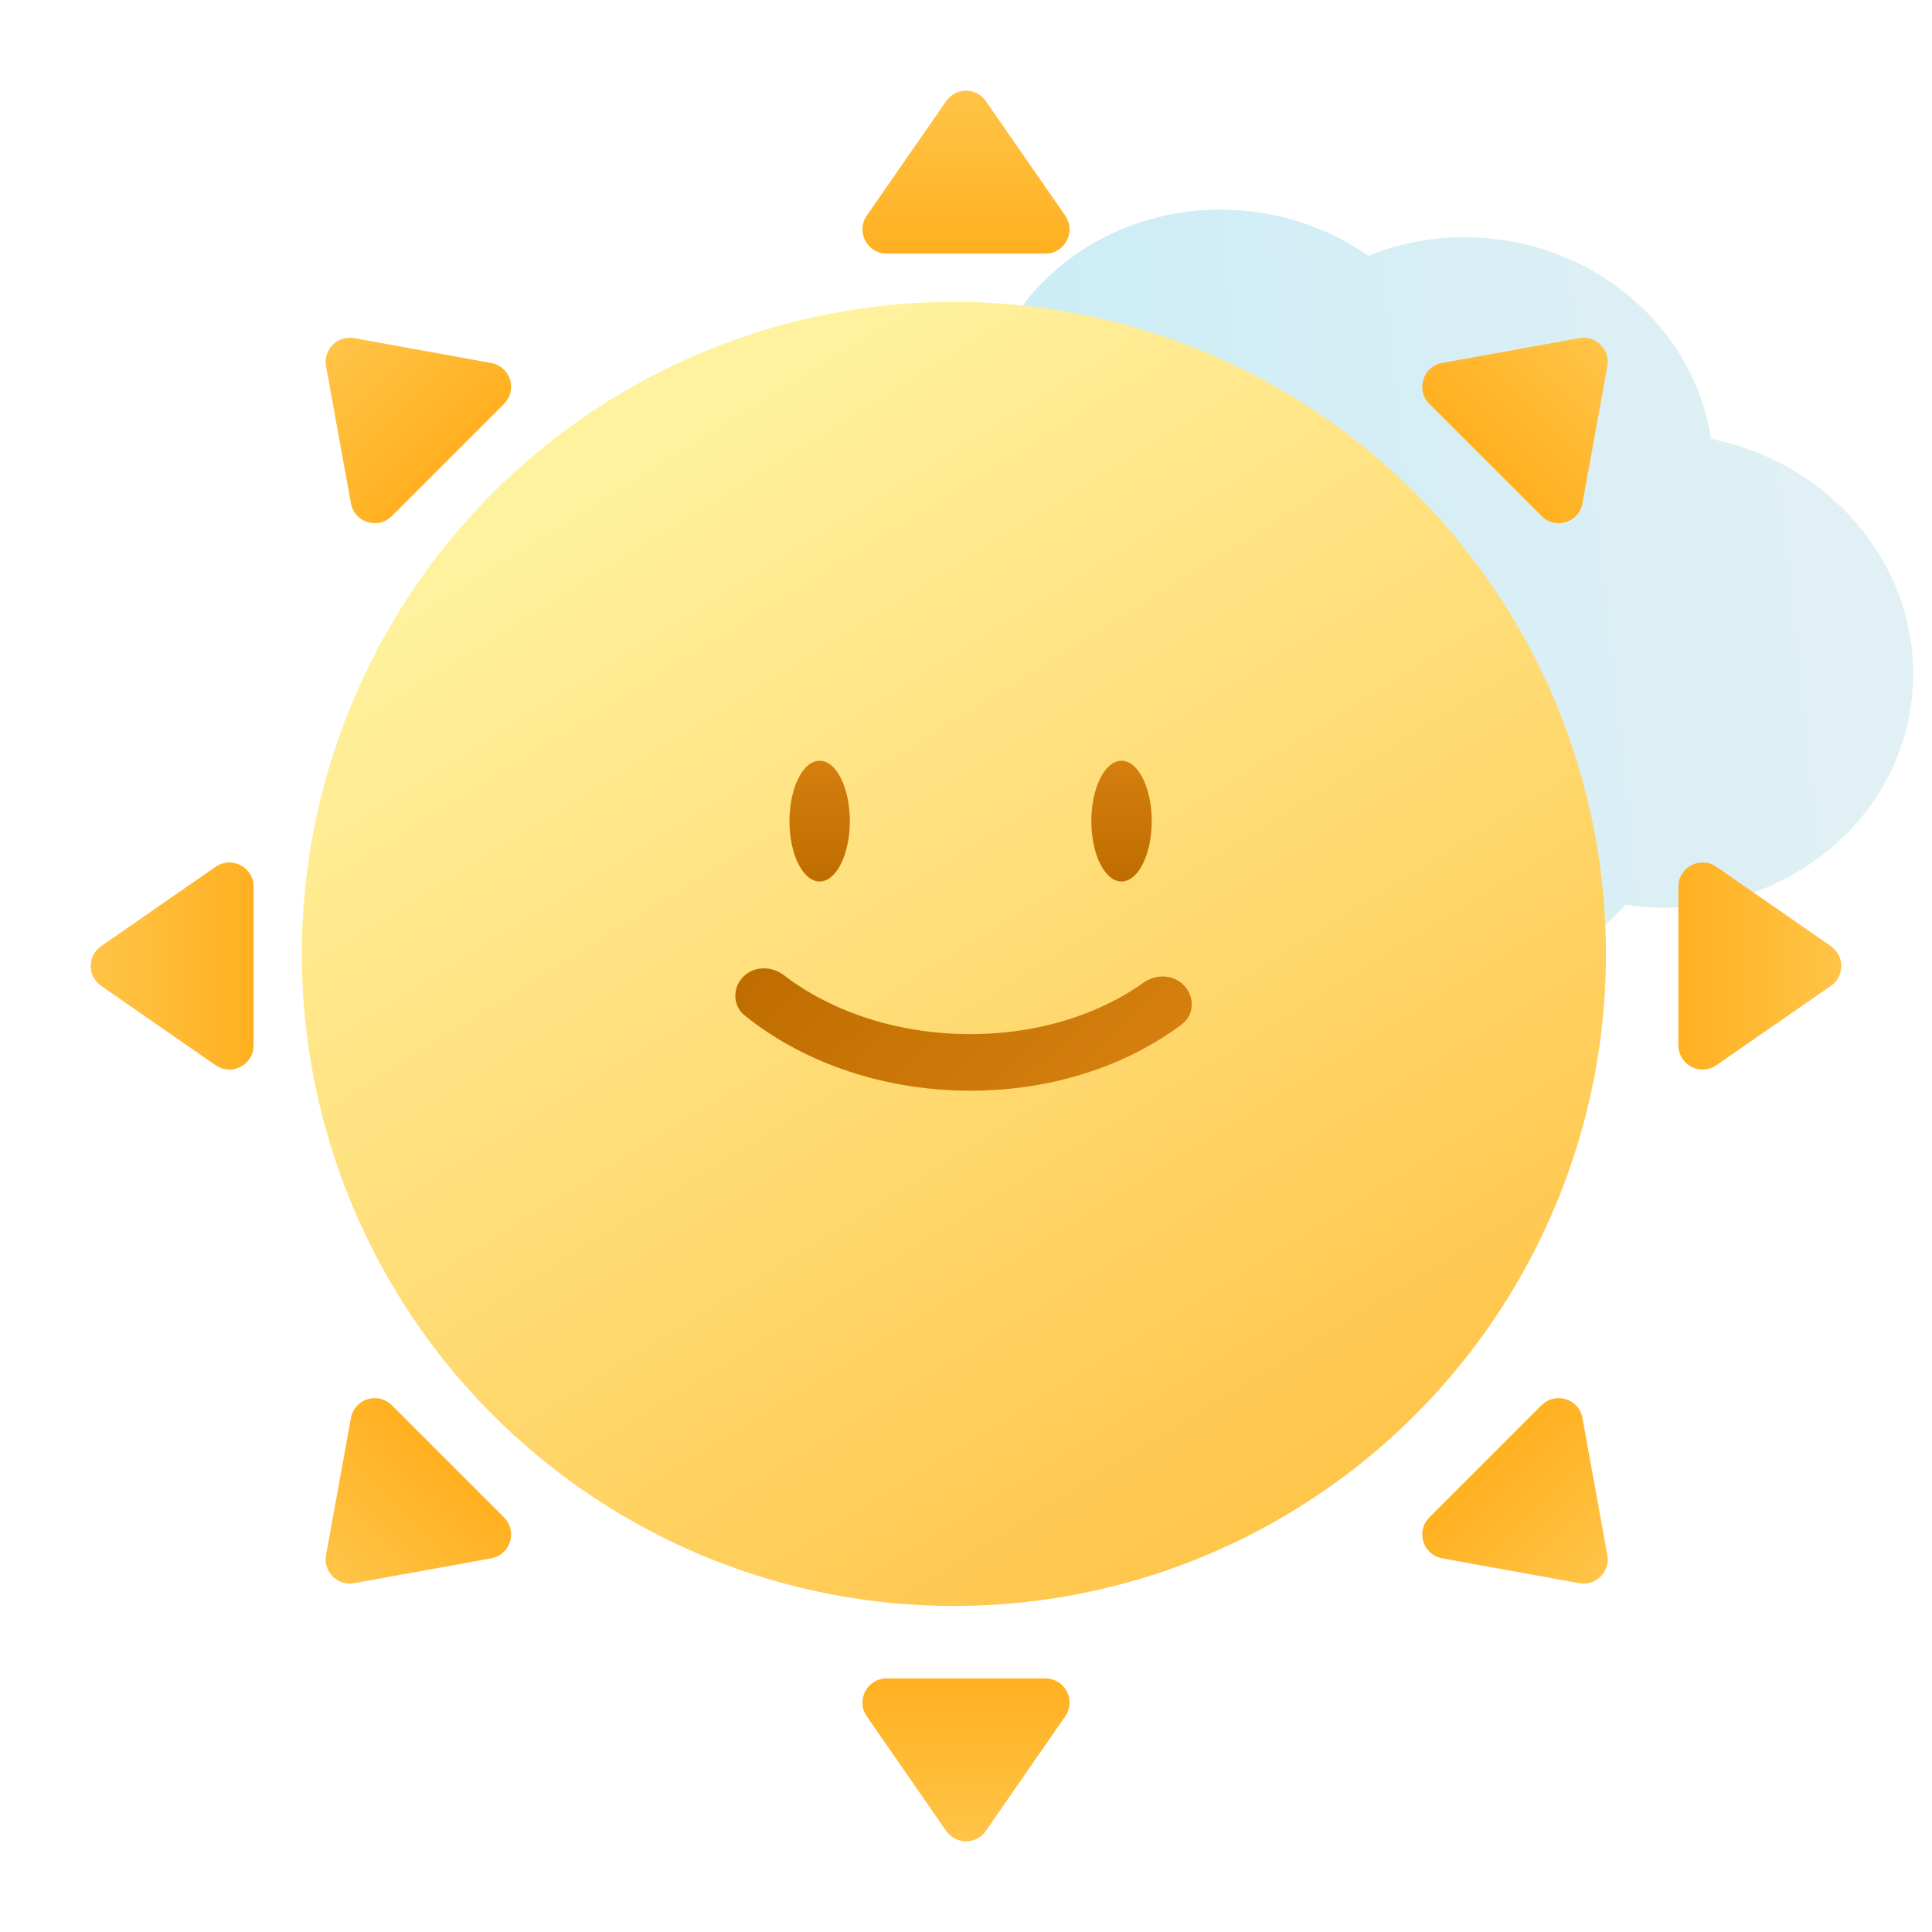 <svg width="160" height="160" viewBox="0 0 160 160" fill="none" xmlns="http://www.w3.org/2000/svg">
<g filter="url(#filter0_ii_390_8157)">
<path d="M113.316 21.183C110.524 19.229 107.175 17.913 103.492 17.497C93.93 16.417 85.212 21.752 82.157 29.901C72.423 30.576 64.334 37.663 63.263 47.144C62.09 57.522 69.754 66.98 80.561 68.809C83.59 74.393 89.431 78.514 96.508 79.314C100.191 79.73 103.748 79.194 106.906 77.912C109.697 79.866 113.046 81.182 116.73 81.599C123.797 82.397 130.403 79.69 134.603 74.933C134.864 74.972 135.127 75.007 135.391 75.036C146.84 76.33 157.108 68.65 158.324 57.883C159.472 47.722 152.151 38.444 141.702 36.343C140.418 27.849 133.168 20.85 123.714 19.782C120.03 19.366 116.473 19.902 113.316 21.183Z" fill="url(#paint0_linear_390_8157)"/>
</g>
<g filter="url(#filter1_ii_390_8157)">
<circle cx="80" cy="80" r="54" fill="url(#paint1_linear_390_8157)"/>
</g>
<g filter="url(#filter2_ii_390_8157)">
<path d="M78.356 8.373C79.151 7.225 80.849 7.225 81.644 8.373L88.218 17.861C89.136 19.187 88.187 21 86.574 21H73.426C71.813 21 70.864 19.187 71.782 17.861L78.356 8.373Z" fill="url(#paint2_linear_390_8157)"/>
</g>
<g filter="url(#filter3_ii_390_8157)">
<path d="M78.356 151.627C79.151 152.775 80.849 152.775 81.644 151.627L88.218 142.139C89.136 140.813 88.187 139 86.574 139H73.426C71.813 139 70.864 140.813 71.782 142.139L78.356 151.627Z" fill="url(#paint3_linear_390_8157)"/>
</g>
<g filter="url(#filter4_ii_390_8157)">
<path d="M8.373 78.356C7.225 79.151 7.225 80.849 8.373 81.644L17.861 88.218C19.187 89.136 21 88.187 21 86.574V73.426C21 71.813 19.187 70.864 17.861 71.782L8.373 78.356Z" fill="url(#paint4_linear_390_8157)"/>
</g>
<g filter="url(#filter5_ii_390_8157)">
<path d="M151.627 78.356C152.775 79.151 152.775 80.849 151.627 81.644L142.139 88.218C140.813 89.136 139 88.187 139 86.574V73.426C139 71.813 140.813 70.864 142.139 71.782L151.627 78.356Z" fill="url(#paint5_linear_390_8157)"/>
</g>
<g filter="url(#filter6_ii_390_8157)">
<path d="M133.113 30.326C133.362 28.952 132.162 27.752 130.788 28.001L119.43 30.062C117.843 30.35 117.232 32.303 118.373 33.444L127.67 42.74C128.811 43.881 130.764 43.271 131.052 41.683L133.113 30.326Z" fill="url(#paint6_linear_390_8157)"/>
</g>
<g filter="url(#filter7_ii_390_8157)">
<path d="M133.113 128.787C133.362 130.162 132.162 131.362 130.788 131.112L119.43 129.052C117.843 128.763 117.232 126.81 118.373 125.669L127.67 116.373C128.811 115.232 130.764 115.842 131.052 117.43L133.113 128.787Z" fill="url(#paint7_linear_390_8157)"/>
</g>
<g filter="url(#filter8_ii_390_8157)">
<path d="M27.001 30.326C26.751 28.952 27.951 27.752 29.326 28.001L40.683 30.062C42.271 30.35 42.881 32.303 41.74 33.444L32.444 42.74C31.303 43.881 29.35 43.271 29.062 41.683L27.001 30.326Z" fill="url(#paint8_linear_390_8157)"/>
</g>
<g filter="url(#filter9_ii_390_8157)">
<path d="M27.001 128.787C26.751 130.162 27.951 131.362 29.326 131.112L40.683 129.052C42.271 128.763 42.881 126.81 41.74 125.669L32.444 116.373C31.303 115.232 29.35 115.842 29.062 117.43L27.001 128.787Z" fill="url(#paint9_linear_390_8157)"/>
</g>
<g filter="url(#filter10_ii_390_8157)">
<ellipse cx="67.88" cy="68.001" rx="2.5" ry="5" fill="url(#paint10_linear_390_8157)"/>
</g>
<g filter="url(#filter11_ii_390_8157)">
<ellipse cx="92.88" cy="68.001" rx="2.5" ry="5" fill="url(#paint11_linear_390_8157)"/>
</g>
<g filter="url(#filter12_ii_390_8157)">
<path d="M79.611 90.319C86.702 90.482 93.161 88.372 97.881 84.826C98.918 84.047 98.952 82.542 98.047 81.601C97.168 80.686 95.731 80.649 94.703 81.38C90.839 84.132 85.527 85.769 79.691 85.634C73.905 85.501 68.694 83.654 64.932 80.77C63.931 80.002 62.502 79.98 61.597 80.849C60.656 81.753 60.644 83.268 61.665 84.092C66.252 87.794 72.584 90.157 79.611 90.319Z" fill="url(#paint12_linear_390_8157)"/>
</g>
<defs>
<filter id="filter0_ii_390_8157" x="62.464" y="15.998" width="96.658" height="67.1" filterUnits="userSpaceOnUse" color-interpolation-filters="sRGB">
<feFlood flood-opacity="0" result="BackgroundImageFix"/>
<feBlend mode="normal" in="SourceGraphic" in2="BackgroundImageFix" result="shape"/>
<feColorMatrix in="SourceAlpha" type="matrix" values="0 0 0 0 0 0 0 0 0 0 0 0 0 0 0 0 0 0 127 0" result="hardAlpha"/>
<feOffset dx="0.68" dy="1.36"/>
<feGaussianBlur stdDeviation="1.36"/>
<feComposite in2="hardAlpha" operator="arithmetic" k2="-1" k3="1"/>
<feColorMatrix type="matrix" values="0 0 0 0 1 0 0 0 0 1 0 0 0 0 1 0 0 0 0.25 0"/>
<feBlend mode="normal" in2="shape" result="effect1_innerShadow_390_8157"/>
<feColorMatrix in="SourceAlpha" type="matrix" values="0 0 0 0 0 0 0 0 0 0 0 0 0 0 0 0 0 0 127 0" result="hardAlpha"/>
<feOffset dx="-0.68" dy="-1.36"/>
<feGaussianBlur stdDeviation="1.36"/>
<feComposite in2="hardAlpha" operator="arithmetic" k2="-1" k3="1"/>
<feColorMatrix type="matrix" values="0 0 0 0 0 0 0 0 0 0 0 0 0 0 0 0 0 0 0.25 0"/>
<feBlend mode="normal" in2="effect1_innerShadow_390_8157" result="effect2_innerShadow_390_8157"/>
</filter>
<filter id="filter1_ii_390_8157" x="22" y="21" width="115" height="117" filterUnits="userSpaceOnUse" color-interpolation-filters="sRGB">
<feFlood flood-opacity="0" result="BackgroundImageFix"/>
<feBlend mode="normal" in="SourceGraphic" in2="BackgroundImageFix" result="shape"/>
<feColorMatrix in="SourceAlpha" type="matrix" values="0 0 0 0 0 0 0 0 0 0 0 0 0 0 0 0 0 0 127 0" result="hardAlpha"/>
<feOffset dx="-4" dy="-5"/>
<feGaussianBlur stdDeviation="4"/>
<feComposite in2="hardAlpha" operator="arithmetic" k2="-1" k3="1"/>
<feColorMatrix type="matrix" values="0 0 0 0 0 0 0 0 0 0 0 0 0 0 0 0 0 0 0.25 0"/>
<feBlend mode="normal" in2="shape" result="effect1_innerShadow_390_8157"/>
<feColorMatrix in="SourceAlpha" type="matrix" values="0 0 0 0 0 0 0 0 0 0 0 0 0 0 0 0 0 0 127 0" result="hardAlpha"/>
<feOffset dx="3" dy="4"/>
<feGaussianBlur stdDeviation="2"/>
<feComposite in2="hardAlpha" operator="arithmetic" k2="-1" k3="1"/>
<feColorMatrix type="matrix" values="0 0 0 0 1 0 0 0 0 1 0 0 0 0 1 0 0 0 0.25 0"/>
<feBlend mode="normal" in2="effect1_innerShadow_390_8157" result="effect2_innerShadow_390_8157"/>
</filter>
<filter id="filter2_ii_390_8157" x="70.423" y="5.512" width="19.154" height="17.488" filterUnits="userSpaceOnUse" color-interpolation-filters="sRGB">
<feFlood flood-opacity="0" result="BackgroundImageFix"/>
<feBlend mode="normal" in="SourceGraphic" in2="BackgroundImageFix" result="shape"/>
<feColorMatrix in="SourceAlpha" type="matrix" values="0 0 0 0 0 0 0 0 0 0 0 0 0 0 0 0 0 0 127 0" result="hardAlpha"/>
<feOffset dx="-1" dy="-2"/>
<feGaussianBlur stdDeviation="1.5"/>
<feComposite in2="hardAlpha" operator="arithmetic" k2="-1" k3="1"/>
<feColorMatrix type="matrix" values="0 0 0 0 0 0 0 0 0 0 0 0 0 0 0 0 0 0 0.25 0"/>
<feBlend mode="normal" in2="shape" result="effect1_innerShadow_390_8157"/>
<feColorMatrix in="SourceAlpha" type="matrix" values="0 0 0 0 0 0 0 0 0 0 0 0 0 0 0 0 0 0 127 0" result="hardAlpha"/>
<feOffset dx="1" dy="2"/>
<feGaussianBlur stdDeviation="1.5"/>
<feComposite in2="hardAlpha" operator="arithmetic" k2="-1" k3="1"/>
<feColorMatrix type="matrix" values="0 0 0 0 1 0 0 0 0 1 0 0 0 0 1 0 0 0 0.25 0"/>
<feBlend mode="normal" in2="effect1_innerShadow_390_8157" result="effect2_innerShadow_390_8157"/>
</filter>
<filter id="filter3_ii_390_8157" x="70.423" y="137" width="19.154" height="17.488" filterUnits="userSpaceOnUse" color-interpolation-filters="sRGB">
<feFlood flood-opacity="0" result="BackgroundImageFix"/>
<feBlend mode="normal" in="SourceGraphic" in2="BackgroundImageFix" result="shape"/>
<feColorMatrix in="SourceAlpha" type="matrix" values="0 0 0 0 0 0 0 0 0 0 0 0 0 0 0 0 0 0 127 0" result="hardAlpha"/>
<feOffset dx="-1" dy="-2"/>
<feGaussianBlur stdDeviation="1.5"/>
<feComposite in2="hardAlpha" operator="arithmetic" k2="-1" k3="1"/>
<feColorMatrix type="matrix" values="0 0 0 0 0 0 0 0 0 0 0 0 0 0 0 0 0 0 0.25 0"/>
<feBlend mode="normal" in2="shape" result="effect1_innerShadow_390_8157"/>
<feColorMatrix in="SourceAlpha" type="matrix" values="0 0 0 0 0 0 0 0 0 0 0 0 0 0 0 0 0 0 127 0" result="hardAlpha"/>
<feOffset dx="1" dy="2"/>
<feGaussianBlur stdDeviation="1.5"/>
<feComposite in2="hardAlpha" operator="arithmetic" k2="-1" k3="1"/>
<feColorMatrix type="matrix" values="0 0 0 0 1 0 0 0 0 1 0 0 0 0 1 0 0 0 0.25 0"/>
<feBlend mode="normal" in2="effect1_innerShadow_390_8157" result="effect2_innerShadow_390_8157"/>
</filter>
<filter id="filter4_ii_390_8157" x="6.512" y="69.423" width="15.488" height="21.154" filterUnits="userSpaceOnUse" color-interpolation-filters="sRGB">
<feFlood flood-opacity="0" result="BackgroundImageFix"/>
<feBlend mode="normal" in="SourceGraphic" in2="BackgroundImageFix" result="shape"/>
<feColorMatrix in="SourceAlpha" type="matrix" values="0 0 0 0 0 0 0 0 0 0 0 0 0 0 0 0 0 0 127 0" result="hardAlpha"/>
<feOffset dx="-1" dy="-2"/>
<feGaussianBlur stdDeviation="1.5"/>
<feComposite in2="hardAlpha" operator="arithmetic" k2="-1" k3="1"/>
<feColorMatrix type="matrix" values="0 0 0 0 0 0 0 0 0 0 0 0 0 0 0 0 0 0 0.25 0"/>
<feBlend mode="normal" in2="shape" result="effect1_innerShadow_390_8157"/>
<feColorMatrix in="SourceAlpha" type="matrix" values="0 0 0 0 0 0 0 0 0 0 0 0 0 0 0 0 0 0 127 0" result="hardAlpha"/>
<feOffset dx="1" dy="2"/>
<feGaussianBlur stdDeviation="1.5"/>
<feComposite in2="hardAlpha" operator="arithmetic" k2="-1" k3="1"/>
<feColorMatrix type="matrix" values="0 0 0 0 1 0 0 0 0 1 0 0 0 0 1 0 0 0 0.25 0"/>
<feBlend mode="normal" in2="effect1_innerShadow_390_8157" result="effect2_innerShadow_390_8157"/>
</filter>
<filter id="filter5_ii_390_8157" x="138" y="69.423" width="15.488" height="21.154" filterUnits="userSpaceOnUse" color-interpolation-filters="sRGB">
<feFlood flood-opacity="0" result="BackgroundImageFix"/>
<feBlend mode="normal" in="SourceGraphic" in2="BackgroundImageFix" result="shape"/>
<feColorMatrix in="SourceAlpha" type="matrix" values="0 0 0 0 0 0 0 0 0 0 0 0 0 0 0 0 0 0 127 0" result="hardAlpha"/>
<feOffset dx="-1" dy="-2"/>
<feGaussianBlur stdDeviation="1.5"/>
<feComposite in2="hardAlpha" operator="arithmetic" k2="-1" k3="1"/>
<feColorMatrix type="matrix" values="0 0 0 0 0 0 0 0 0 0 0 0 0 0 0 0 0 0 0.25 0"/>
<feBlend mode="normal" in2="shape" result="effect1_innerShadow_390_8157"/>
<feColorMatrix in="SourceAlpha" type="matrix" values="0 0 0 0 0 0 0 0 0 0 0 0 0 0 0 0 0 0 127 0" result="hardAlpha"/>
<feOffset dx="1" dy="2"/>
<feGaussianBlur stdDeviation="1.5"/>
<feComposite in2="hardAlpha" operator="arithmetic" k2="-1" k3="1"/>
<feColorMatrix type="matrix" values="0 0 0 0 1 0 0 0 0 1 0 0 0 0 1 0 0 0 0.25 0"/>
<feBlend mode="normal" in2="effect1_innerShadow_390_8157" result="effect2_innerShadow_390_8157"/>
</filter>
<filter id="filter6_ii_390_8157" x="116.786" y="25.968" width="17.36" height="19.36" filterUnits="userSpaceOnUse" color-interpolation-filters="sRGB">
<feFlood flood-opacity="0" result="BackgroundImageFix"/>
<feBlend mode="normal" in="SourceGraphic" in2="BackgroundImageFix" result="shape"/>
<feColorMatrix in="SourceAlpha" type="matrix" values="0 0 0 0 0 0 0 0 0 0 0 0 0 0 0 0 0 0 127 0" result="hardAlpha"/>
<feOffset dx="-1" dy="-2"/>
<feGaussianBlur stdDeviation="1.5"/>
<feComposite in2="hardAlpha" operator="arithmetic" k2="-1" k3="1"/>
<feColorMatrix type="matrix" values="0 0 0 0 0 0 0 0 0 0 0 0 0 0 0 0 0 0 0.25 0"/>
<feBlend mode="normal" in2="shape" result="effect1_innerShadow_390_8157"/>
<feColorMatrix in="SourceAlpha" type="matrix" values="0 0 0 0 0 0 0 0 0 0 0 0 0 0 0 0 0 0 127 0" result="hardAlpha"/>
<feOffset dx="1" dy="2"/>
<feGaussianBlur stdDeviation="1.5"/>
<feComposite in2="hardAlpha" operator="arithmetic" k2="-1" k3="1"/>
<feColorMatrix type="matrix" values="0 0 0 0 1 0 0 0 0 1 0 0 0 0 1 0 0 0 0.25 0"/>
<feBlend mode="normal" in2="effect1_innerShadow_390_8157" result="effect2_innerShadow_390_8157"/>
</filter>
<filter id="filter7_ii_390_8157" x="116.786" y="113.785" width="17.36" height="19.36" filterUnits="userSpaceOnUse" color-interpolation-filters="sRGB">
<feFlood flood-opacity="0" result="BackgroundImageFix"/>
<feBlend mode="normal" in="SourceGraphic" in2="BackgroundImageFix" result="shape"/>
<feColorMatrix in="SourceAlpha" type="matrix" values="0 0 0 0 0 0 0 0 0 0 0 0 0 0 0 0 0 0 127 0" result="hardAlpha"/>
<feOffset dx="-1" dy="-2"/>
<feGaussianBlur stdDeviation="1.5"/>
<feComposite in2="hardAlpha" operator="arithmetic" k2="-1" k3="1"/>
<feColorMatrix type="matrix" values="0 0 0 0 0 0 0 0 0 0 0 0 0 0 0 0 0 0 0.25 0"/>
<feBlend mode="normal" in2="shape" result="effect1_innerShadow_390_8157"/>
<feColorMatrix in="SourceAlpha" type="matrix" values="0 0 0 0 0 0 0 0 0 0 0 0 0 0 0 0 0 0 127 0" result="hardAlpha"/>
<feOffset dx="1" dy="2"/>
<feGaussianBlur stdDeviation="1.5"/>
<feComposite in2="hardAlpha" operator="arithmetic" k2="-1" k3="1"/>
<feColorMatrix type="matrix" values="0 0 0 0 1 0 0 0 0 1 0 0 0 0 1 0 0 0 0.25 0"/>
<feBlend mode="normal" in2="effect1_innerShadow_390_8157" result="effect2_innerShadow_390_8157"/>
</filter>
<filter id="filter8_ii_390_8157" x="25.968" y="25.968" width="17.36" height="19.36" filterUnits="userSpaceOnUse" color-interpolation-filters="sRGB">
<feFlood flood-opacity="0" result="BackgroundImageFix"/>
<feBlend mode="normal" in="SourceGraphic" in2="BackgroundImageFix" result="shape"/>
<feColorMatrix in="SourceAlpha" type="matrix" values="0 0 0 0 0 0 0 0 0 0 0 0 0 0 0 0 0 0 127 0" result="hardAlpha"/>
<feOffset dx="-1" dy="-2"/>
<feGaussianBlur stdDeviation="1.5"/>
<feComposite in2="hardAlpha" operator="arithmetic" k2="-1" k3="1"/>
<feColorMatrix type="matrix" values="0 0 0 0 0 0 0 0 0 0 0 0 0 0 0 0 0 0 0.25 0"/>
<feBlend mode="normal" in2="shape" result="effect1_innerShadow_390_8157"/>
<feColorMatrix in="SourceAlpha" type="matrix" values="0 0 0 0 0 0 0 0 0 0 0 0 0 0 0 0 0 0 127 0" result="hardAlpha"/>
<feOffset dx="1" dy="2"/>
<feGaussianBlur stdDeviation="1.5"/>
<feComposite in2="hardAlpha" operator="arithmetic" k2="-1" k3="1"/>
<feColorMatrix type="matrix" values="0 0 0 0 1 0 0 0 0 1 0 0 0 0 1 0 0 0 0.25 0"/>
<feBlend mode="normal" in2="effect1_innerShadow_390_8157" result="effect2_innerShadow_390_8157"/>
</filter>
<filter id="filter9_ii_390_8157" x="25.968" y="113.785" width="17.36" height="19.36" filterUnits="userSpaceOnUse" color-interpolation-filters="sRGB">
<feFlood flood-opacity="0" result="BackgroundImageFix"/>
<feBlend mode="normal" in="SourceGraphic" in2="BackgroundImageFix" result="shape"/>
<feColorMatrix in="SourceAlpha" type="matrix" values="0 0 0 0 0 0 0 0 0 0 0 0 0 0 0 0 0 0 127 0" result="hardAlpha"/>
<feOffset dx="-1" dy="-2"/>
<feGaussianBlur stdDeviation="1.5"/>
<feComposite in2="hardAlpha" operator="arithmetic" k2="-1" k3="1"/>
<feColorMatrix type="matrix" values="0 0 0 0 0 0 0 0 0 0 0 0 0 0 0 0 0 0 0.25 0"/>
<feBlend mode="normal" in2="shape" result="effect1_innerShadow_390_8157"/>
<feColorMatrix in="SourceAlpha" type="matrix" values="0 0 0 0 0 0 0 0 0 0 0 0 0 0 0 0 0 0 127 0" result="hardAlpha"/>
<feOffset dx="1" dy="2"/>
<feGaussianBlur stdDeviation="1.5"/>
<feComposite in2="hardAlpha" operator="arithmetic" k2="-1" k3="1"/>
<feColorMatrix type="matrix" values="0 0 0 0 1 0 0 0 0 1 0 0 0 0 1 0 0 0 0.25 0"/>
<feBlend mode="normal" in2="effect1_innerShadow_390_8157" result="effect2_innerShadow_390_8157"/>
</filter>
<filter id="filter10_ii_390_8157" x="64.38" y="62.001" width="7" height="12" filterUnits="userSpaceOnUse" color-interpolation-filters="sRGB">
<feFlood flood-opacity="0" result="BackgroundImageFix"/>
<feBlend mode="normal" in="SourceGraphic" in2="BackgroundImageFix" result="shape"/>
<feColorMatrix in="SourceAlpha" type="matrix" values="0 0 0 0 0 0 0 0 0 0 0 0 0 0 0 0 0 0 127 0" result="hardAlpha"/>
<feOffset dx="-1" dy="-1"/>
<feGaussianBlur stdDeviation="1"/>
<feComposite in2="hardAlpha" operator="arithmetic" k2="-1" k3="1"/>
<feColorMatrix type="matrix" values="0 0 0 0 0 0 0 0 0 0 0 0 0 0 0 0 0 0 0.25 0"/>
<feBlend mode="normal" in2="shape" result="effect1_innerShadow_390_8157"/>
<feColorMatrix in="SourceAlpha" type="matrix" values="0 0 0 0 0 0 0 0 0 0 0 0 0 0 0 0 0 0 127 0" result="hardAlpha"/>
<feOffset dx="1" dy="1"/>
<feGaussianBlur stdDeviation="1"/>
<feComposite in2="hardAlpha" operator="arithmetic" k2="-1" k3="1"/>
<feColorMatrix type="matrix" values="0 0 0 0 1 0 0 0 0 1 0 0 0 0 1 0 0 0 0.25 0"/>
<feBlend mode="normal" in2="effect1_innerShadow_390_8157" result="effect2_innerShadow_390_8157"/>
</filter>
<filter id="filter11_ii_390_8157" x="89.38" y="62.001" width="7" height="12" filterUnits="userSpaceOnUse" color-interpolation-filters="sRGB">
<feFlood flood-opacity="0" result="BackgroundImageFix"/>
<feBlend mode="normal" in="SourceGraphic" in2="BackgroundImageFix" result="shape"/>
<feColorMatrix in="SourceAlpha" type="matrix" values="0 0 0 0 0 0 0 0 0 0 0 0 0 0 0 0 0 0 127 0" result="hardAlpha"/>
<feOffset dx="-1" dy="-1"/>
<feGaussianBlur stdDeviation="1"/>
<feComposite in2="hardAlpha" operator="arithmetic" k2="-1" k3="1"/>
<feColorMatrix type="matrix" values="0 0 0 0 0 0 0 0 0 0 0 0 0 0 0 0 0 0 0.25 0"/>
<feBlend mode="normal" in2="shape" result="effect1_innerShadow_390_8157"/>
<feColorMatrix in="SourceAlpha" type="matrix" values="0 0 0 0 0 0 0 0 0 0 0 0 0 0 0 0 0 0 127 0" result="hardAlpha"/>
<feOffset dx="1" dy="1"/>
<feGaussianBlur stdDeviation="1"/>
<feComposite in2="hardAlpha" operator="arithmetic" k2="-1" k3="1"/>
<feColorMatrix type="matrix" values="0 0 0 0 1 0 0 0 0 1 0 0 0 0 1 0 0 0 0.25 0"/>
<feBlend mode="normal" in2="effect1_innerShadow_390_8157" result="effect2_innerShadow_390_8157"/>
</filter>
<filter id="filter12_ii_390_8157" x="59.895" y="78.196" width="39.799" height="14.132" filterUnits="userSpaceOnUse" color-interpolation-filters="sRGB">
<feFlood flood-opacity="0" result="BackgroundImageFix"/>
<feBlend mode="normal" in="SourceGraphic" in2="BackgroundImageFix" result="shape"/>
<feColorMatrix in="SourceAlpha" type="matrix" values="0 0 0 0 0 0 0 0 0 0 0 0 0 0 0 0 0 0 127 0" result="hardAlpha"/>
<feOffset dx="-1" dy="-2"/>
<feGaussianBlur stdDeviation="1"/>
<feComposite in2="hardAlpha" operator="arithmetic" k2="-1" k3="1"/>
<feColorMatrix type="matrix" values="0 0 0 0 0 0 0 0 0 0 0 0 0 0 0 0 0 0 0.25 0"/>
<feBlend mode="normal" in2="shape" result="effect1_innerShadow_390_8157"/>
<feColorMatrix in="SourceAlpha" type="matrix" values="0 0 0 0 0 0 0 0 0 0 0 0 0 0 0 0 0 0 127 0" result="hardAlpha"/>
<feOffset dx="1" dy="2"/>
<feGaussianBlur stdDeviation="2"/>
<feComposite in2="hardAlpha" operator="arithmetic" k2="-1" k3="1"/>
<feColorMatrix type="matrix" values="0 0 0 0 1 0 0 0 0 1 0 0 0 0 1 0 0 0 0.25 0"/>
<feBlend mode="normal" in2="effect1_innerShadow_390_8157" result="effect2_innerShadow_390_8157"/>
</filter>
<linearGradient id="paint0_linear_390_8157" x1="75.5" y1="54" x2="152.684" y2="45.549" gradientUnits="userSpaceOnUse">
<stop stop-color="#C8ECF7"/>
<stop offset="1" stop-color="#E1F0F4"/>
</linearGradient>
<linearGradient id="paint1_linear_390_8157" x1="54.5" y1="36.5" x2="109" y2="124.5" gradientUnits="userSpaceOnUse">
<stop stop-color="#FFF29F"/>
<stop offset="1" stop-color="#FFC64C"/>
</linearGradient>
<linearGradient id="paint2_linear_390_8157" x1="80" y1="6" x2="80" y2="26" gradientUnits="userSpaceOnUse">
<stop stop-color="#FFC64C"/>
<stop offset="1" stop-color="#FFA911"/>
</linearGradient>
<linearGradient id="paint3_linear_390_8157" x1="80" y1="154" x2="80" y2="134" gradientUnits="userSpaceOnUse">
<stop stop-color="#FFC64C"/>
<stop offset="1" stop-color="#FFA911"/>
</linearGradient>
<linearGradient id="paint4_linear_390_8157" x1="6" y1="80" x2="26" y2="80" gradientUnits="userSpaceOnUse">
<stop stop-color="#FFC64C"/>
<stop offset="1" stop-color="#FFA911"/>
</linearGradient>
<linearGradient id="paint5_linear_390_8157" x1="154" y1="80" x2="134" y2="80" gradientUnits="userSpaceOnUse">
<stop stop-color="#FFC64C"/>
<stop offset="1" stop-color="#FFA911"/>
</linearGradient>
<linearGradient id="paint6_linear_390_8157" x1="133.628" y1="27.485" x2="119.486" y2="41.628" gradientUnits="userSpaceOnUse">
<stop stop-color="#FFC64C"/>
<stop offset="1" stop-color="#FFA911"/>
</linearGradient>
<linearGradient id="paint7_linear_390_8157" x1="133.628" y1="131.628" x2="119.486" y2="117.486" gradientUnits="userSpaceOnUse">
<stop stop-color="#FFC64C"/>
<stop offset="1" stop-color="#FFA911"/>
</linearGradient>
<linearGradient id="paint8_linear_390_8157" x1="26.485" y1="27.485" x2="40.627" y2="41.628" gradientUnits="userSpaceOnUse">
<stop stop-color="#FFC64C"/>
<stop offset="1" stop-color="#FFA911"/>
</linearGradient>
<linearGradient id="paint9_linear_390_8157" x1="26.485" y1="131.628" x2="40.627" y2="117.486" gradientUnits="userSpaceOnUse">
<stop stop-color="#FFC64C"/>
<stop offset="1" stop-color="#FFA911"/>
</linearGradient>
<linearGradient id="paint10_linear_390_8157" x1="67.88" y1="63.001" x2="67.88" y2="73.001" gradientUnits="userSpaceOnUse">
<stop stop-color="#D47F0E"/>
<stop offset="1" stop-color="#BF6D00"/>
</linearGradient>
<linearGradient id="paint11_linear_390_8157" x1="92.88" y1="63.001" x2="92.88" y2="73.001" gradientUnits="userSpaceOnUse">
<stop stop-color="#D47F0E"/>
<stop offset="1" stop-color="#BF6D00"/>
</linearGradient>
<linearGradient id="paint12_linear_390_8157" x1="89.485" y1="92.899" x2="70.104" y2="72.69" gradientUnits="userSpaceOnUse">
<stop stop-color="#D47F0E"/>
<stop offset="1" stop-color="#BF6D00"/>
</linearGradient>
</defs>
</svg>
